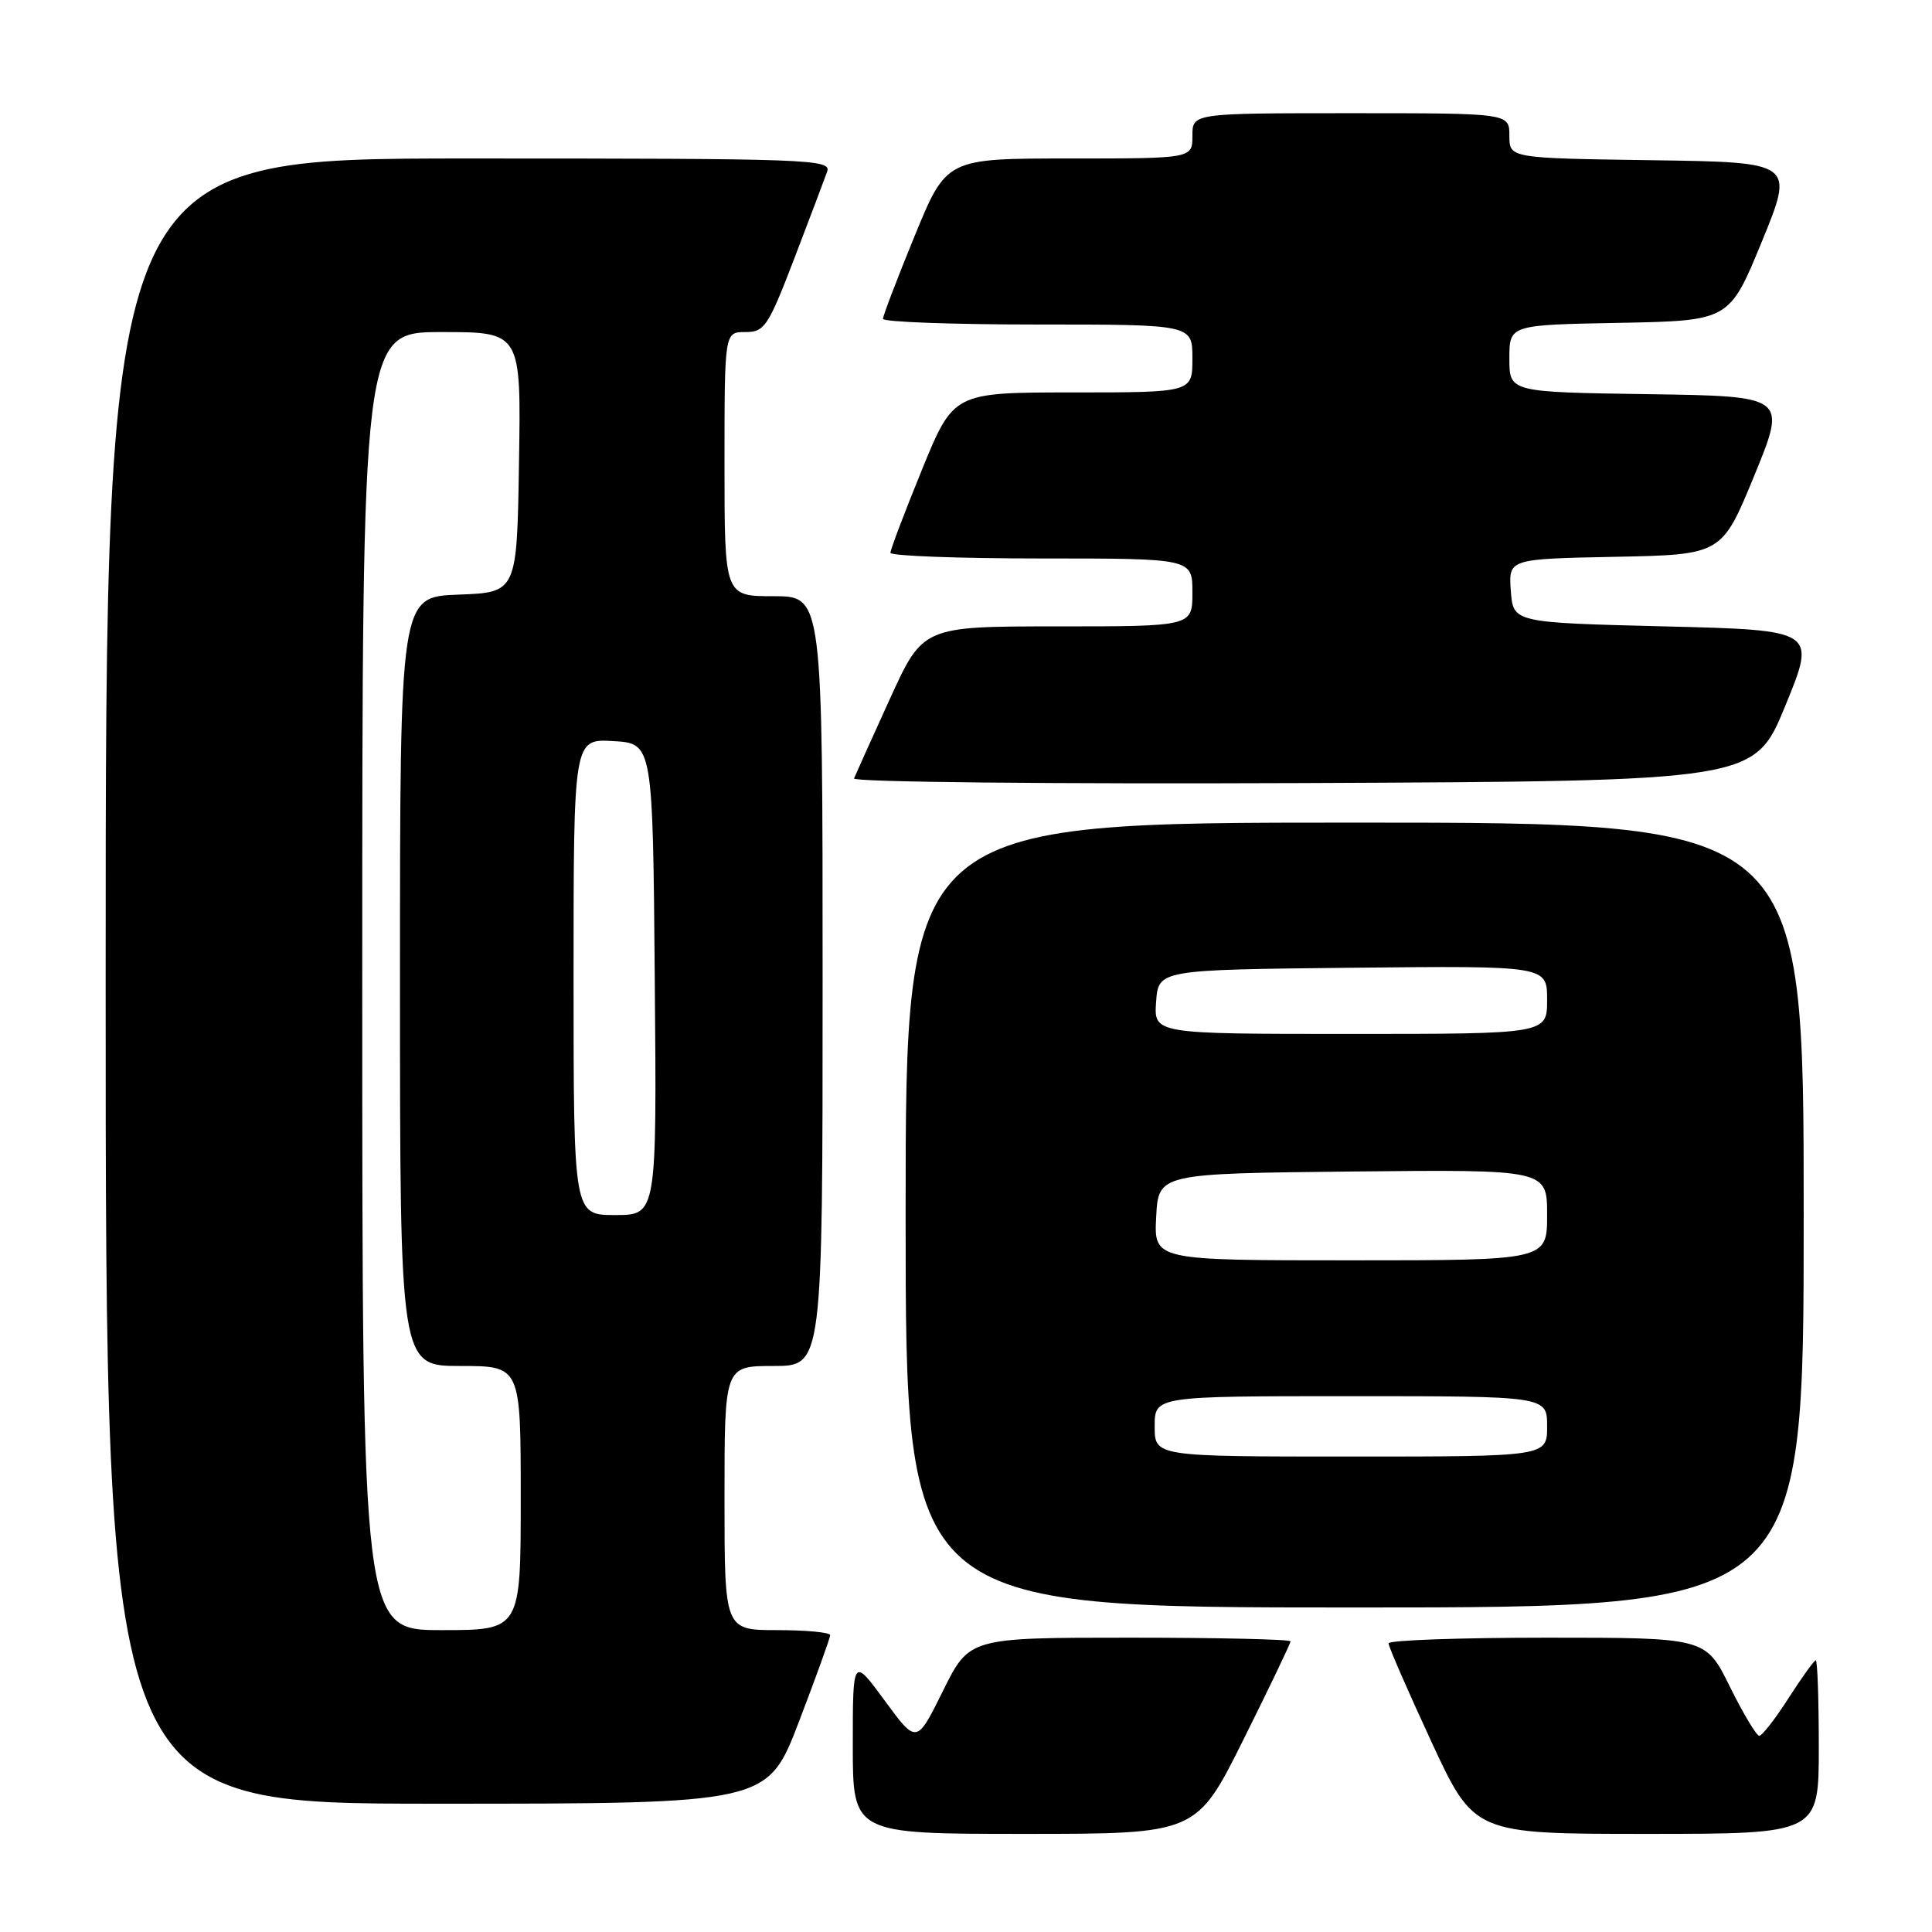 <?xml version="1.0" encoding="UTF-8" standalone="no"?>
<!DOCTYPE svg PUBLIC "-//W3C//DTD SVG 1.1//EN" "http://www.w3.org/Graphics/SVG/1.1/DTD/svg11.dtd" >
<svg xmlns="http://www.w3.org/2000/svg" xmlns:xlink="http://www.w3.org/1999/xlink" version="1.1" viewBox="0 0 256 256">
 <g >
 <path fill="currentColor"
d=" M 164.77 230.49 C 168.20 223.61 171.00 217.76 171.00 217.49 C 171.00 217.22 161.42 217.00 149.72 217.00 C 128.44 217.00 128.44 217.00 124.95 224.05 C 121.46 231.11 121.46 231.11 117.23 225.34 C 113.00 219.58 113.00 219.58 113.00 231.29 C 113.00 243.00 113.00 243.00 135.77 243.00 C 158.54 243.00 158.54 243.00 164.77 230.49 Z  M 241.00 231.50 C 241.00 225.18 240.82 220.00 240.60 220.00 C 240.39 220.00 238.76 222.25 237.00 225.00 C 235.24 227.75 233.49 230.00 233.11 230.00 C 232.74 230.00 230.99 227.07 229.22 223.50 C 226.02 217.00 226.02 217.00 205.01 217.00 C 193.45 217.00 183.99 217.34 183.99 217.75 C 183.98 218.16 186.53 224.01 189.65 230.75 C 195.33 243.00 195.33 243.00 218.17 243.00 C 241.00 243.00 241.00 243.00 241.00 231.50 Z  M 105.85 228.17 C 108.13 222.21 110.00 217.03 110.00 216.67 C 110.00 216.30 106.85 216.00 103.00 216.00 C 96.00 216.00 96.00 216.00 96.00 198.50 C 96.00 181.00 96.00 181.00 102.50 181.00 C 109.00 181.00 109.00 181.00 109.00 130.00 C 109.00 79.00 109.00 79.00 102.50 79.00 C 96.00 79.00 96.00 79.00 96.00 61.50 C 96.00 44.00 96.00 44.00 98.75 44.00 C 101.31 44.00 101.77 43.31 105.25 34.25 C 107.30 28.89 109.26 23.71 109.60 22.75 C 110.18 21.10 107.49 21.00 62.11 21.00 C 14.00 21.00 14.00 21.00 14.00 130.00 C 14.00 239.00 14.00 239.00 57.85 239.00 C 101.69 239.00 101.69 239.00 105.85 228.17 Z  M 239.00 161.00 C 239.00 109.00 239.00 109.00 179.50 109.00 C 120.00 109.00 120.00 109.00 120.00 161.00 C 120.00 213.00 120.00 213.00 179.50 213.00 C 239.00 213.00 239.00 213.00 239.00 161.00 Z  M 236.57 93.50 C 240.67 83.50 240.67 83.50 220.59 83.00 C 200.50 82.50 200.50 82.50 200.19 78.28 C 199.89 74.06 199.89 74.06 214.02 73.78 C 228.15 73.50 228.15 73.50 232.46 63.00 C 236.76 52.50 236.76 52.50 218.38 52.23 C 200.00 51.96 200.00 51.96 200.00 47.50 C 200.00 43.05 200.00 43.05 214.58 42.78 C 229.15 42.50 229.15 42.50 233.46 32.00 C 237.76 21.50 237.76 21.50 218.88 21.23 C 200.00 20.96 200.00 20.96 200.00 17.98 C 200.00 15.00 200.00 15.00 179.00 15.00 C 158.00 15.00 158.00 15.00 158.00 18.00 C 158.00 21.00 158.00 21.00 141.70 21.00 C 125.41 21.00 125.41 21.00 121.20 31.25 C 118.89 36.89 117.00 41.84 117.00 42.25 C 117.00 42.66 126.22 43.00 137.50 43.00 C 158.00 43.00 158.00 43.00 158.00 47.50 C 158.00 52.00 158.00 52.00 142.17 52.00 C 126.35 52.00 126.35 52.00 122.16 62.25 C 119.86 67.89 117.98 72.84 117.99 73.25 C 118.00 73.66 127.00 74.00 138.00 74.00 C 158.00 74.00 158.00 74.00 158.00 78.50 C 158.00 83.00 158.00 83.00 140.15 83.00 C 122.29 83.00 122.29 83.00 117.90 92.64 C 115.48 97.95 113.35 102.68 113.16 103.15 C 112.98 103.63 139.37 103.90 172.65 103.76 C 232.47 103.50 232.47 103.50 236.57 93.50 Z  M 48.00 130.00 C 48.00 44.00 48.00 44.00 58.52 44.00 C 69.05 44.00 69.05 44.00 68.77 61.25 C 68.50 78.50 68.50 78.50 60.75 78.79 C 53.00 79.08 53.00 79.08 53.00 130.04 C 53.00 181.00 53.00 181.00 61.00 181.00 C 69.00 181.00 69.00 181.00 69.00 198.50 C 69.00 216.00 69.00 216.00 58.50 216.00 C 48.00 216.00 48.00 216.00 48.00 130.00 Z  M 76.00 129.45 C 76.00 97.90 76.00 97.90 81.25 98.20 C 86.50 98.50 86.50 98.50 86.76 129.75 C 87.03 161.00 87.03 161.00 81.51 161.00 C 76.00 161.00 76.00 161.00 76.00 129.45 Z  M 153.00 189.00 C 153.00 185.00 153.00 185.00 179.00 185.00 C 205.00 185.00 205.00 185.00 205.00 189.00 C 205.00 193.00 205.00 193.00 179.00 193.00 C 153.00 193.00 153.00 193.00 153.00 189.00 Z  M 153.20 161.25 C 153.50 155.50 153.50 155.50 179.25 155.23 C 205.00 154.97 205.00 154.97 205.00 160.98 C 205.00 167.00 205.00 167.00 178.95 167.00 C 152.90 167.00 152.90 167.00 153.20 161.25 Z  M 153.19 132.75 C 153.50 128.50 153.50 128.50 179.25 128.23 C 205.00 127.97 205.00 127.97 205.00 132.48 C 205.00 137.00 205.00 137.00 178.94 137.00 C 152.89 137.00 152.89 137.00 153.19 132.75 Z "/>
</g>
</svg>